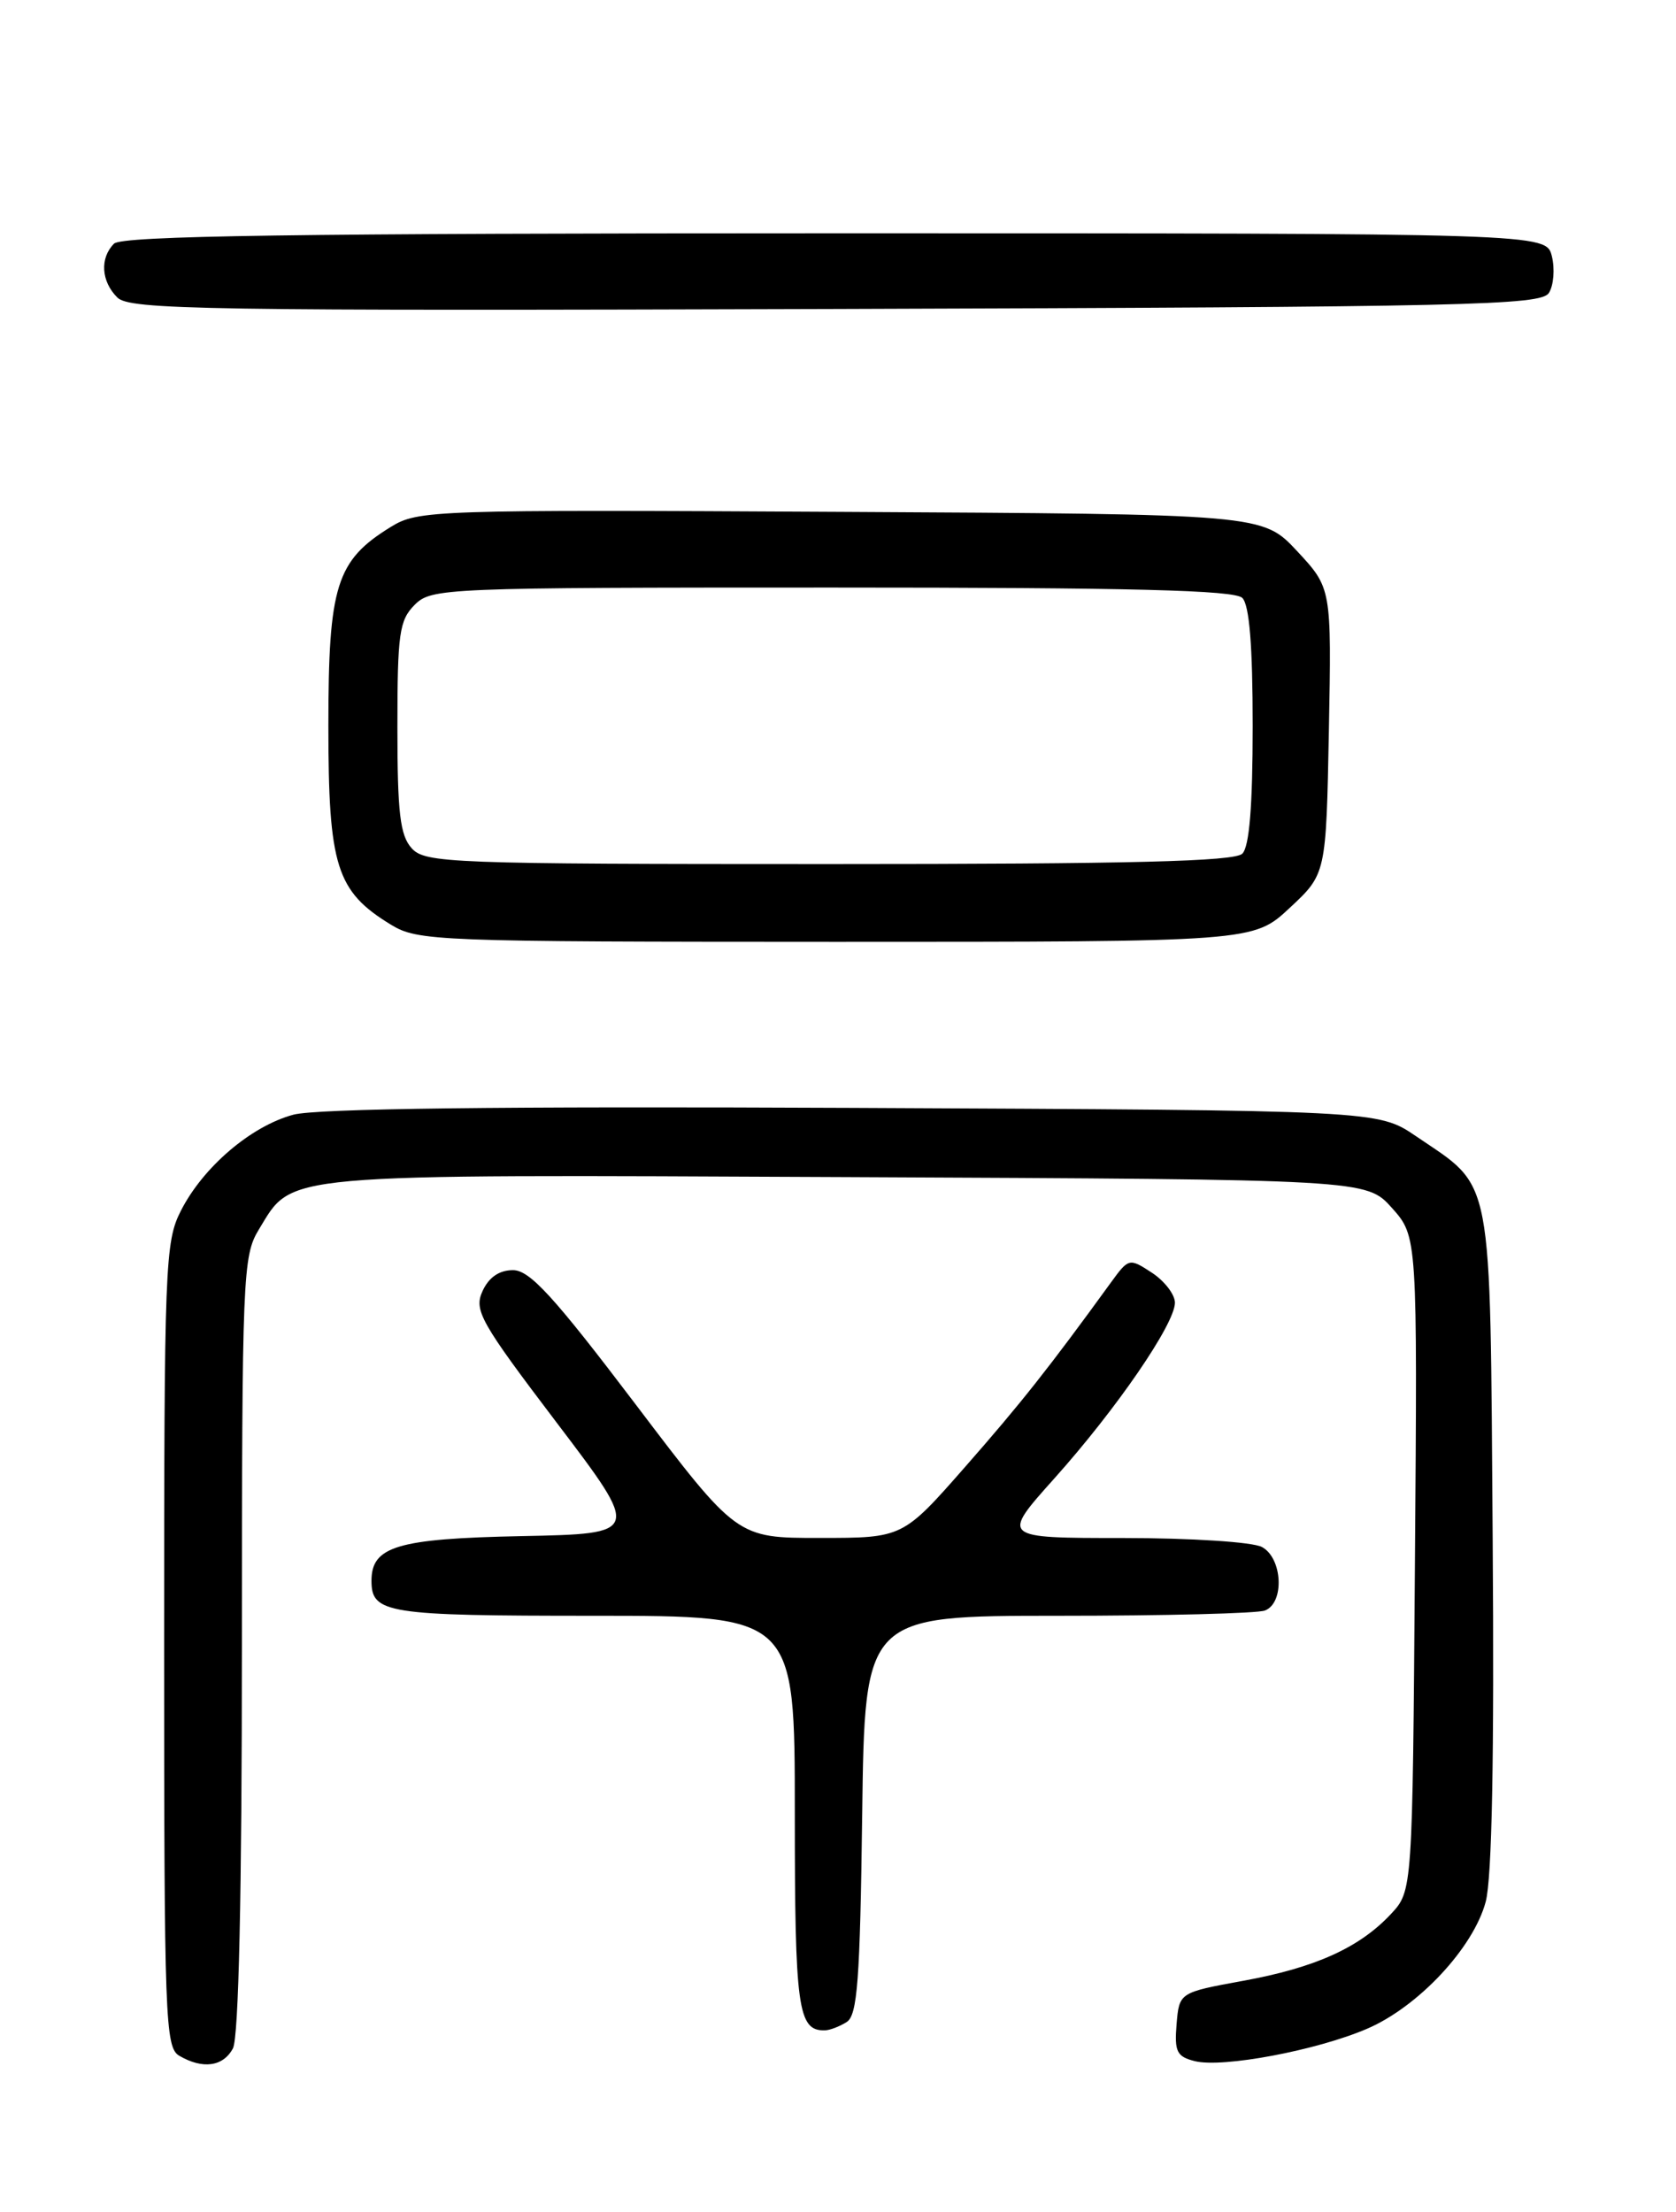 <?xml version="1.0" encoding="UTF-8" standalone="no"?>
<!DOCTYPE svg PUBLIC "-//W3C//DTD SVG 1.1//EN" "http://www.w3.org/Graphics/SVG/1.1/DTD/svg11.dtd" >
<svg xmlns="http://www.w3.org/2000/svg" xmlns:xlink="http://www.w3.org/1999/xlink" version="1.1" viewBox="0 0 194 256">
 <g >
 <path fill="currentColor"
d=" M 26.96 237.07 C 27.63 235.82 28.00 219.29 28.00 190.32 C 28.01 147.63 28.10 145.35 29.96 142.30 C 33.97 135.72 31.63 135.93 98.08 136.23 C 158.16 136.50 158.16 136.50 161.12 139.80 C 164.07 143.11 164.07 143.11 163.78 180.97 C 163.50 218.84 163.50 218.84 161.00 221.52 C 157.36 225.41 152.25 227.73 143.88 229.25 C 136.50 230.60 136.50 230.60 136.19 234.27 C 135.93 237.43 136.21 238.02 138.29 238.54 C 141.52 239.35 152.38 237.31 158.23 234.80 C 164.16 232.26 170.54 225.44 171.97 220.11 C 172.70 217.39 172.97 203.36 172.78 178.09 C 172.46 135.12 172.94 137.65 163.91 131.50 C 159.50 128.50 159.50 128.50 98.72 128.22 C 57.76 128.03 36.64 128.29 33.95 129.01 C 29.06 130.33 23.52 135.05 20.94 140.12 C 19.10 143.72 19.00 146.36 19.00 190.41 C 19.00 233.63 19.12 236.97 20.75 237.92 C 23.47 239.51 25.83 239.18 26.96 237.07 Z  M 98.00 234.02 C 99.25 233.24 99.55 229.20 99.80 210.04 C 100.10 187.00 100.10 187.00 122.47 187.00 C 134.77 187.00 145.55 186.73 146.42 186.39 C 148.71 185.51 148.46 180.32 146.07 179.04 C 144.99 178.46 137.83 178.00 130.00 178.00 C 115.87 178.00 115.87 178.00 122.02 171.13 C 129.23 163.08 135.99 153.23 136.00 150.77 C 136.00 149.82 134.80 148.26 133.34 147.30 C 130.71 145.58 130.65 145.60 128.59 148.43 C 121.42 158.31 118.19 162.39 111.74 169.74 C 104.50 177.99 104.50 177.99 94.90 177.99 C 85.30 178.00 85.30 178.00 73.55 162.50 C 64.08 150.01 61.32 147.00 59.38 147.00 C 57.78 147.00 56.58 147.83 55.85 149.43 C 54.84 151.65 55.58 152.98 64.46 164.68 C 74.19 177.50 74.19 177.50 60.39 177.78 C 45.98 178.07 43.00 178.96 43.00 182.95 C 43.00 186.73 44.74 187.00 68.70 187.00 C 92.00 187.00 92.00 187.00 92.00 209.80 C 92.00 232.43 92.36 235.03 95.45 234.98 C 96.03 234.98 97.17 234.54 98.00 234.02 Z  M 149.29 105.07 C 153.50 101.15 153.50 101.15 153.82 84.61 C 154.13 68.07 154.13 68.07 150.14 63.78 C 146.14 59.50 146.14 59.50 97.32 59.24 C 49.99 58.98 48.40 59.04 45.24 60.98 C 38.92 64.87 38.01 67.76 38.01 84.00 C 38.01 100.24 38.92 103.15 45.24 107.01 C 48.37 108.92 50.37 108.99 96.79 109.00 C 145.08 109.00 145.08 109.00 149.29 105.07 Z  M 179.29 33.90 C 179.84 33.03 179.99 31.11 179.63 29.65 C 178.96 27.00 178.96 27.00 96.68 27.00 C 34.02 27.00 14.11 27.29 13.20 28.20 C 11.54 29.86 11.70 32.56 13.58 34.43 C 14.99 35.85 23.56 35.99 96.72 35.76 C 170.12 35.53 178.38 35.34 179.29 33.90 Z  M 47.65 98.17 C 46.31 96.68 46.00 94.09 46.00 84.17 C 46.00 73.33 46.22 71.78 48.00 70.00 C 49.94 68.06 51.33 68.00 96.30 68.00 C 130.98 68.00 142.90 68.30 143.80 69.20 C 144.62 70.02 145.00 74.76 145.00 84.00 C 145.00 93.24 144.62 97.98 143.80 98.80 C 142.90 99.70 130.90 100.00 95.95 100.00 C 52.04 100.00 49.21 99.89 47.65 98.17 Z "/>
</g>
</svg>